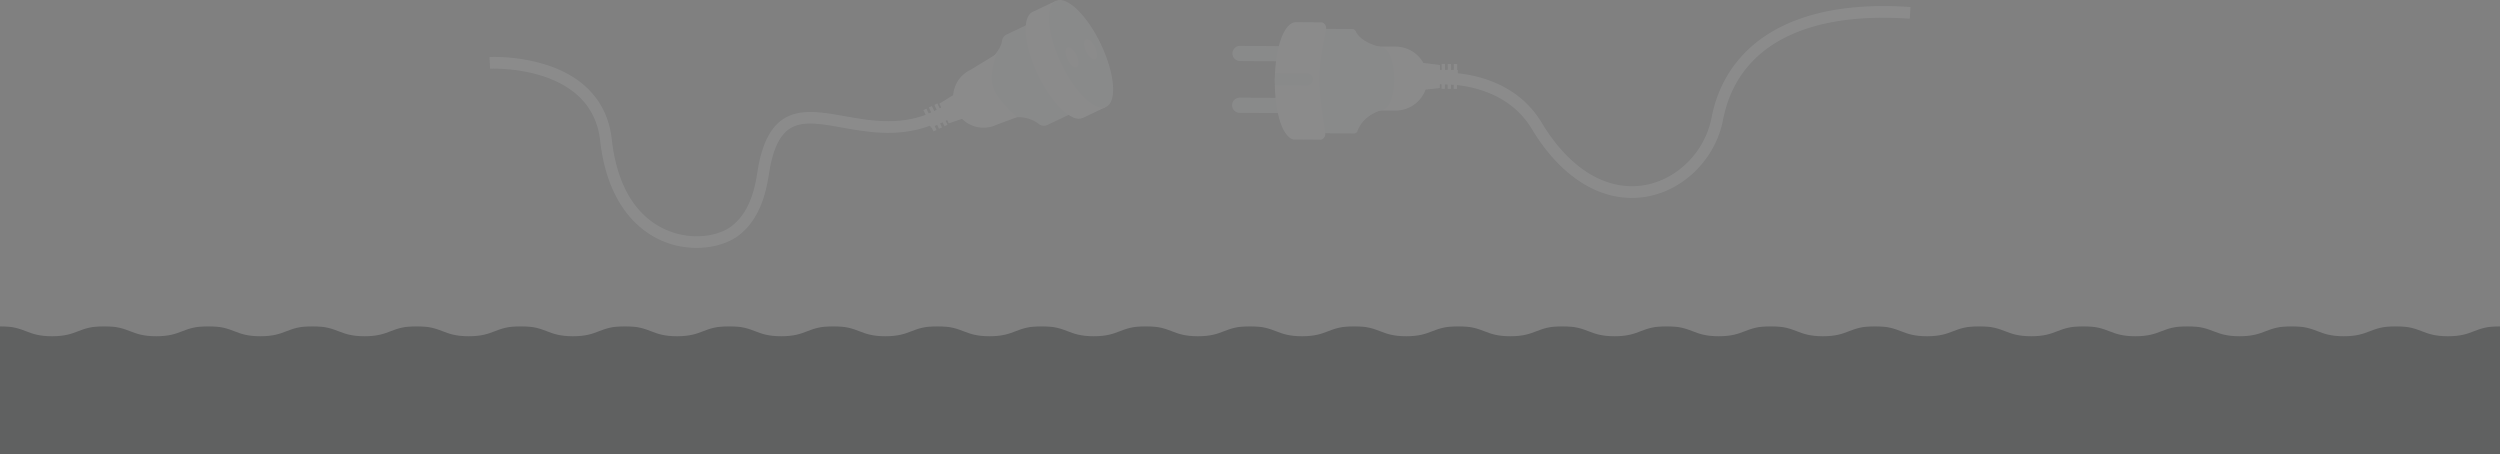 <svg xmlns="http://www.w3.org/2000/svg" xmlns:xlink="http://www.w3.org/1999/xlink" width="1999.994" height="363.435" viewBox="0 0 1999.994 363.435">
  <rect x="0" y="0" width="1999.994" height="363.435" fill="#808080" stroke="none"/>
  <defs>
    <clipPath id="clip-path">
      <rect id="Rectangle_814" data-name="Rectangle 814" width="500" height="102.435" fill="#2f3133"/>
    </clipPath>
    <clipPath id="clip-path-3">
      <rect id="Rectangle_812" data-name="Rectangle 812" width="500" height="102.436" transform="translate(0 -0.001)" fill="#2f3133"/>
    </clipPath>
  </defs>
  <g id="Group_3510" data-name="Group 3510" transform="translate(0 -549)">
    <g id="bg_2-dark_theme" data-name="bg 2-dark theme" transform="translate(0 -4)">
      <g id="Group_3360" data-name="Group 3360" transform="translate(0 814)">
        <g id="Group_3359" data-name="Group 3359" clip-path="url(#clip-path)">
          <g id="Group_3358" data-name="Group 3358">
            <g id="Group_3357" data-name="Group 3357" clip-path="url(#clip-path)">
              <g id="Group_3356" data-name="Group 3356" opacity="0.4" style="mix-blend-mode: multiply;isolation: isolate">
                <g id="Group_3355" data-name="Group 3355">
                  <g id="Group_3354" data-name="Group 3354" clip-path="url(#clip-path-3)">
                    <path id="Path_2972" data-name="Path 2972" d="M500,0c-20.837,0-20.837,8-41.673,8S437.49,0,416.653,0,395.82,8,374.987,8s-20.834-8-41.668-8-20.833,8-41.666,8-20.834-8-41.667-8-20.831,8-41.661,8-20.833-8-41.666-8-20.833,8-41.666,8S104.16,0,83.327,0,62.495,8,41.663,8,20.831,0,0,0V102.435H500Z" fill="#2f3133"/>
                  </g>
                </g>
              </g>
            </g>
          </g>
        </g>
      </g>
      <g id="Group_3361" data-name="Group 3361" transform="translate(500 814)">
        <g id="Group_3359-2" data-name="Group 3359" clip-path="url(#clip-path)">
          <g id="Group_3358-2" data-name="Group 3358">
            <g id="Group_3357-2" data-name="Group 3357" clip-path="url(#clip-path)">
              <g id="Group_3356-2" data-name="Group 3356" opacity="0.4" style="mix-blend-mode: multiply;isolation: isolate">
                <g id="Group_3355-2" data-name="Group 3355">
                  <g id="Group_3354-2" data-name="Group 3354" clip-path="url(#clip-path-3)">
                    <path id="Path_2972-2" data-name="Path 2972" d="M500,0c-20.837,0-20.837,8-41.673,8S437.49,0,416.653,0,395.82,8,374.987,8s-20.834-8-41.668-8-20.833,8-41.666,8-20.834-8-41.667-8-20.831,8-41.661,8-20.833-8-41.666-8-20.833,8-41.666,8S104.16,0,83.327,0,62.495,8,41.663,8,20.831,0,0,0V102.435H500Z" fill="#2f3133"/>
                  </g>
                </g>
              </g>
            </g>
          </g>
        </g>
      </g>
      <g id="Group_3362" data-name="Group 3362" transform="translate(999.994 814)">
        <g id="Group_3359-3" data-name="Group 3359" clip-path="url(#clip-path)">
          <g id="Group_3358-3" data-name="Group 3358">
            <g id="Group_3357-3" data-name="Group 3357" clip-path="url(#clip-path)">
              <g id="Group_3356-3" data-name="Group 3356" opacity="0.4" style="mix-blend-mode: multiply;isolation: isolate">
                <g id="Group_3355-3" data-name="Group 3355">
                  <g id="Group_3354-3" data-name="Group 3354" clip-path="url(#clip-path-3)">
                    <path id="Path_2972-3" data-name="Path 2972" d="M500,0c-20.837,0-20.837,8-41.673,8S437.49,0,416.653,0,395.82,8,374.987,8s-20.834-8-41.668-8-20.833,8-41.666,8-20.834-8-41.667-8-20.831,8-41.661,8-20.833-8-41.666-8-20.833,8-41.666,8S104.16,0,83.327,0,62.495,8,41.663,8,20.831,0,0,0V102.435H500Z" fill="#2f3133"/>
                  </g>
                </g>
              </g>
            </g>
          </g>
        </g>
      </g>
      <g id="Group_3363" data-name="Group 3363" transform="translate(1499.994 814)">
        <g id="Group_3359-4" data-name="Group 3359" clip-path="url(#clip-path)">
          <g id="Group_3358-4" data-name="Group 3358">
            <g id="Group_3357-4" data-name="Group 3357" clip-path="url(#clip-path)">
              <g id="Group_3356-4" data-name="Group 3356" opacity="0.4" style="mix-blend-mode: multiply;isolation: isolate">
                <g id="Group_3355-4" data-name="Group 3355">
                  <g id="Group_3354-4" data-name="Group 3354" clip-path="url(#clip-path-3)">
                    <path id="Path_2972-4" data-name="Path 2972" d="M500,0c-20.837,0-20.837,8-41.673,8S437.49,0,416.653,0,395.82,8,374.987,8s-20.834-8-41.668-8-20.833,8-41.666,8-20.834-8-41.667-8-20.831,8-41.661,8-20.833-8-41.666-8-20.833,8-41.666,8S104.16,0,83.327,0,62.495,8,41.663,8,20.831,0,0,0V102.435H500Z" fill="#2f3133"/>
                  </g>
                </g>
              </g>
            </g>
          </g>
        </g>
      </g>
    </g>
    <g id="bg-dark_theme" data-name="bg-dark theme" transform="translate(391.575 548.994)" opacity="0.1">
      <g id="Group_3352" data-name="Group 3352" transform="translate(0 0.006)">
        <path id="Path_2956" data-name="Path 2956" d="M385.316,154.963c-29.957,0-58.612-19.6-80.064-55.326-22.9-38.142-71.611-35.524-72.1-35.491l-.592-9.34c2.232-.134,54.914-2.962,80.715,40.014,22.234,37.033,52.319,55.212,82.574,49.855,26.148-4.627,48.051-26.76,53.271-53.827,5.806-30.1,22.784-54.063,49.1-69.287C525.812,5.6,562.861-.893,608.333,2.255l-.645,9.333C522.562,5.7,469.523,34.477,458.311,92.621c-5.936,30.785-30.952,55.981-60.831,61.269a70.038,70.038,0,0,1-12.164,1.073" transform="translate(528.517 3.368)" fill="#f2f5f7"/>
        <path id="Path_2957" data-name="Path 2957" d="M214.851,62.55l21.537.141a25.6,25.6,0,0,0,.337-51.2l-21.537-.141Z" transform="translate(488.267 25.8)" fill="#f2f5f7"/>
        <path id="Path_2958" data-name="Path 2958" d="M227.1,37.6l17.08-1.846.121-18.431-17.053-2.072Z" transform="translate(516.111 34.668)" fill="#f2f5f7"/>
        <rect id="Rectangle_798" data-name="Rectangle 798" width="11.492" height="18.284" transform="translate(756.284 67.332) rotate(-89.621)" fill="#f2f5f7"/>
        <rect id="Rectangle_799" data-name="Rectangle 799" width="8.219" height="2.672" transform="translate(771.443 59.436) rotate(-89.649)" fill="#f2f5f7"/>
        <rect id="Rectangle_800" data-name="Rectangle 800" width="8.219" height="2.674" transform="translate(766.581 59.404) rotate(-89.649)" fill="#f2f5f7"/>
        <rect id="Rectangle_801" data-name="Rectangle 801" width="8.219" height="2.672" transform="translate(761.723 59.371) rotate(-89.649)" fill="#f2f5f7"/>
        <rect id="Rectangle_802" data-name="Rectangle 802" width="8.219" height="2.672" transform="translate(771.366 71.126) rotate(-89.649)" fill="#f2f5f7"/>
        <rect id="Rectangle_803" data-name="Rectangle 803" width="8.219" height="2.672" transform="translate(766.506 71.094) rotate(-89.649)" fill="#f2f5f7"/>
        <rect id="Rectangle_804" data-name="Rectangle 804" width="8.219" height="2.672" transform="translate(761.646 71.062) rotate(-89.649)" fill="#f2f5f7"/>
        <path id="Path_2959" data-name="Path 2959" d="M201.577,7.02l35.1.232a2.9,2.9,0,0,1,2.638,1.679c1.381,3.08,6.021,9.654,21.085,12.953,12.658,2.772,13.169,46.507.687,49.985-14.219,3.96-18.893,13.012-20.3,17.008a2.9,2.9,0,0,1-2.769,1.937L199.6,90.563Z" transform="translate(453.617 15.951)" fill="#e4e8eb"/>
        <path id="Path_2960" data-name="Path 2960" d="M236.418,23.7l-48.771-.321a6.084,6.084,0,0,1,.082-12.167l48.771.324Z" transform="translate(412.713 25.48)" fill="#e4e8eb"/>
        <path id="Path_2961" data-name="Path 2961" d="M236.335,36.354l-48.771-.321a6.084,6.084,0,0,1,.082-12.167l48.771.324Z" transform="translate(412.524 54.235)" fill="#e4e8eb"/>
        <path id="Path_2962" data-name="Path 2962" d="M191.982,52.247c.164-24.587,6.447-44.694,15.525-46.641l.975-.183,20.647.137a3.348,3.348,0,0,1,1.345.317,4.535,4.535,0,0,1,2.517,4.657c-.664,6.133-5.269,23.4-5.377,39.638-.111,17.106,4.218,37.844,4.713,44.429a4.572,4.572,0,0,1-2.081,4.241,3.318,3.318,0,0,1-1.738.579l-20.647-.137-.933-.007c-9.052-2.065-15.106-22.44-14.946-47.03" transform="translate(436.288 12.322)" fill="#f2f5f7"/>
        <path id="Path_2963" data-name="Path 2963" d="M217.584,27.782l-25.343-.167s-.268-3.5-.259-4.677c.01-1.27.373-5.076.373-5.076l25.294.167a4.876,4.876,0,0,1-.065,9.752" transform="translate(436.295 40.593)" fill="#e4e8eb"/>
        <path id="Path_2964" data-name="Path 2964" d="M165.6,166.689a69.746,69.746,0,0,1-26.7-5.3c-16.2-6.712-44.275-26.1-50.345-80.506C81.726,19.714,1.316,23.294.5,23.34L0,14a140.343,140.343,0,0,1,45.378,6.211C76.464,30.156,94.61,50.777,97.854,79.844c5.259,47.142,27.172,65.664,44.628,72.9,20.274,8.4,41.365,4.431,51.72-3.832,15.234-12.164,18.467-32.284,20.4-44.308.363-2.278.681-4.245,1.034-5.91,10.132-47.75,38.345-42.74,68.22-37.442,23.877,4.238,50.941,9.042,78.748-7.576l4.8,8.031c-30.8,18.412-60.958,13.061-85.185,8.761-30.667-5.442-49.177-8.728-57.431,30.17-.3,1.437-.6,3.3-.949,5.452-2.006,12.482-5.743,35.714-23.8,50.133-7.763,6.2-20.352,10.466-34.437,10.466" transform="translate(0 31.621)" fill="#f2f5f7"/>
        <path id="Path_2965" data-name="Path 2965" d="M161.833,5.377l-21.1,10a6.6,6.6,0,0,0-3.652,5.066c-.556,3.8-3.217,10.528-13.784,18.421-10.358,7.74,6.719,45.617,19.426,43.332,12.455-2.238,20.018,1.761,23.716,4.732a6.569,6.569,0,0,0,6.931.812L197.128,76.48Z" transform="translate(272.959 12.217)" fill="#e4e8eb"/>
        <path id="Path_2966" data-name="Path 2966" d="M164.434,59.676,148.12,65.724a24.318,24.318,0,1,1-20.84-43.944l20.84-12.7s-7.263,17.777-2.053,28.763S164.434,59.676,164.434,59.676Z" transform="translate(257.66 34.032)" fill="#f2f5f7"/>
        <path id="Path_2967" data-name="Path 2967" d="M133.691,41.765,117.476,47.4l-7.5-15.82,14.622-8.993Z" transform="translate(249.92 51.322)" fill="#f2f5f7"/>
        <rect id="Rectangle_805" data-name="Rectangle 805" width="18.285" height="10.917" transform="translate(348.588 92.329) rotate(-25.373)" fill="#f2f5f7"/>
        <rect id="Rectangle_806" data-name="Rectangle 806" width="2.673" height="7.808" transform="translate(347.125 88.058) rotate(-25.373)" fill="#f2f5f7"/>
        <rect id="Rectangle_807" data-name="Rectangle 807" width="2.673" height="7.808" transform="matrix(0.904, -0.429, 0.429, 0.904, 351.516, 85.975)" fill="#f2f5f7"/>
        <rect id="Rectangle_808" data-name="Rectangle 808" width="2.673" height="7.808" transform="matrix(0.904, -0.429, 0.429, 0.904, 355.907, 83.893)" fill="#f2f5f7"/>
        <rect id="Rectangle_809" data-name="Rectangle 809" width="2.673" height="7.808" transform="translate(351.883 98.092) rotate(-25.373)" fill="#f2f5f7"/>
        <rect id="Rectangle_810" data-name="Rectangle 810" width="2.673" height="7.808" transform="translate(356.274 96.009) rotate(-25.373)" fill="#f2f5f7"/>
        <rect id="Rectangle_811" data-name="Rectangle 811" width="2.673" height="7.808" transform="translate(360.666 93.927) rotate(-25.373)" fill="#f2f5f7"/>
        <path id="Path_2968" data-name="Path 2968" d="M176.855,93.865c-8.82,4.182-24.973-11.411-36.08-34.83s-12.959-45.8-4.14-49.979L155.292.207l40.22,84.809L176.55,94.009" transform="translate(297.853 0.468)" fill="#f2f5f7"/>
        <path id="Path_2969" data-name="Path 2969" d="M178.416,35.509c11.107,23.419,12.959,45.8,4.14,49.979s-24.973-11.411-36.08-34.83-12.959-45.8-4.14-49.979,24.973,11.411,36.08,34.83" transform="translate(310.809 -0.001)" fill="#e4e8eb"/>
        <path id="Path_2970" data-name="Path 2970" d="M149.593,17.923c2.068,4.359,2.14,8.653.164,9.592s-5.256-1.836-7.324-6.2-2.14-8.653-.164-9.589,5.256,1.836,7.324,6.2" transform="translate(320.056 26.235)" fill="#f2f5f7"/>
        <path id="Path_2971" data-name="Path 2971" d="M154.121,15.969c2.068,4.359,2.14,8.653.164,9.592s-5.256-1.836-7.324-6.2-2.14-8.653-.164-9.589,5.256,1.836,7.324,6.2" transform="translate(330.346 21.794)" fill="#f2f5f7"/>
      </g>
    </g>
  </g>
</svg>
